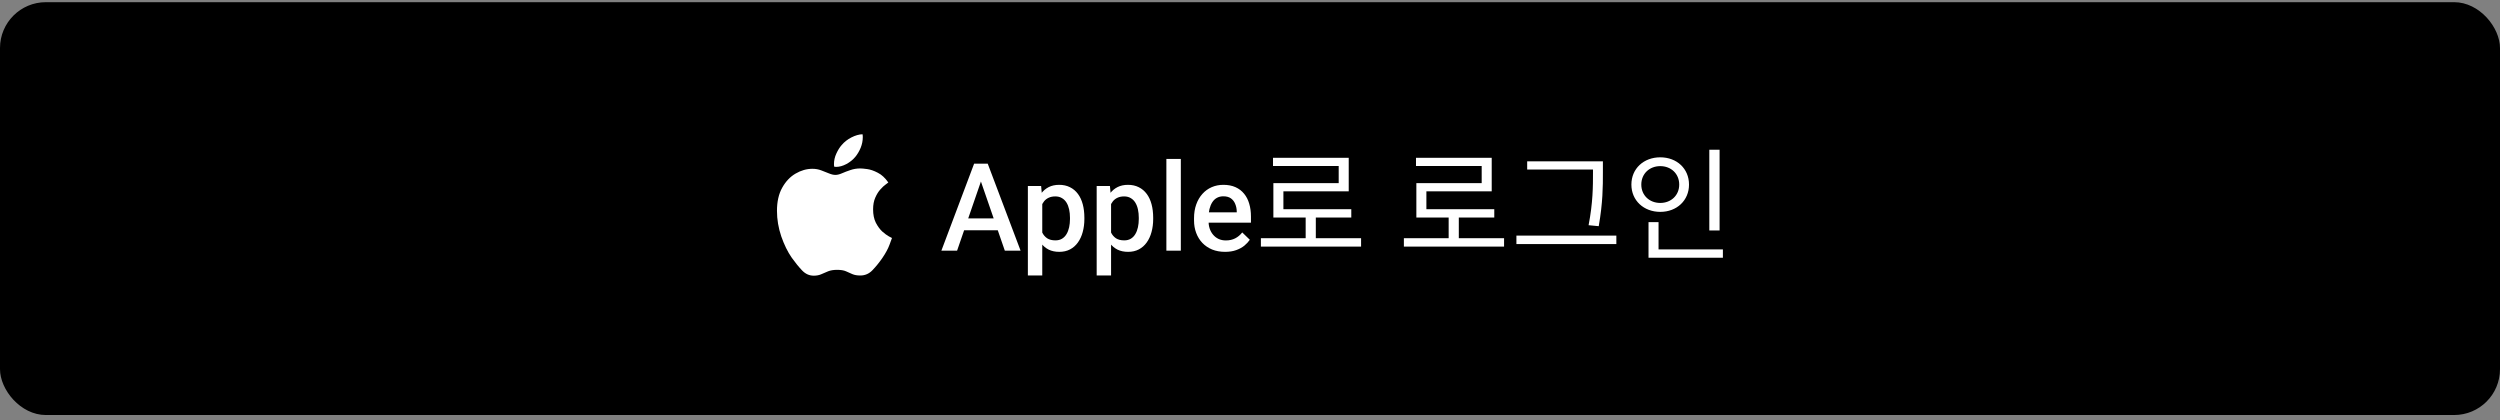 <svg width="327" height="55" viewBox="0 0 327 55" fill="none" xmlns="http://www.w3.org/2000/svg">
<rect x="0" y="0" width="327" height="55" fill="#808080" stroke="none"/>
<rect y="0.285" width="327" height="54" rx="6" fill="black"/>
<path d="M112.531 22.032C112.706 22.032 113.004 22.059 113.425 22.115C113.847 22.171 114.308 22.33 114.809 22.592C115.318 22.847 115.779 23.272 116.193 23.869C116.169 23.892 116.053 23.98 115.847 24.131C115.64 24.274 115.409 24.489 115.155 24.775C114.9 25.053 114.678 25.411 114.487 25.849C114.296 26.278 114.201 26.791 114.201 27.387C114.201 28.071 114.32 28.652 114.558 29.129C114.805 29.606 115.087 29.992 115.405 30.286C115.731 30.572 116.018 30.783 116.264 30.918C116.519 31.053 116.654 31.125 116.67 31.133C116.662 31.165 116.558 31.447 116.36 31.98C116.169 32.512 115.851 33.105 115.405 33.757C115.016 34.321 114.594 34.842 114.141 35.319C113.696 35.797 113.159 36.035 112.531 36.035C112.109 36.035 111.763 35.975 111.493 35.856C111.223 35.729 110.944 35.606 110.658 35.486C110.372 35.359 109.986 35.295 109.501 35.295C109.032 35.295 108.638 35.359 108.32 35.486C108.01 35.614 107.712 35.741 107.426 35.868C107.147 35.995 106.817 36.059 106.435 36.059C105.855 36.059 105.346 35.828 104.909 35.367C104.471 34.906 104.022 34.353 103.561 33.709C103.028 32.946 102.571 32.015 102.189 30.918C101.815 29.813 101.628 28.699 101.628 27.578C101.628 26.377 101.855 25.371 102.308 24.56C102.762 23.741 103.342 23.125 104.05 22.712C104.766 22.29 105.505 22.079 106.268 22.079C106.674 22.079 107.056 22.147 107.414 22.282C107.771 22.409 108.105 22.541 108.416 22.676C108.734 22.811 109.02 22.878 109.274 22.878C109.521 22.878 109.807 22.807 110.133 22.664C110.459 22.521 110.825 22.381 111.231 22.246C111.636 22.103 112.069 22.032 112.531 22.032ZM111.875 20.517C111.565 20.89 111.175 21.205 110.706 21.459C110.237 21.706 109.791 21.829 109.37 21.829C109.282 21.829 109.199 21.821 109.119 21.805C109.111 21.781 109.103 21.737 109.095 21.674C109.087 21.61 109.083 21.543 109.083 21.471C109.083 20.994 109.187 20.533 109.394 20.087C109.6 19.634 109.835 19.26 110.097 18.966C110.431 18.569 110.853 18.238 111.362 17.976C111.871 17.714 112.356 17.575 112.817 17.559C112.841 17.662 112.853 17.785 112.853 17.928C112.853 18.405 112.761 18.871 112.578 19.324C112.396 19.769 112.161 20.167 111.875 20.517Z" fill="white"/>
<path d="M128.586 22.926L125.188 32.785H123.133L127.414 21.41H128.727L128.586 22.926ZM131.43 32.785L128.023 22.926L127.875 21.41H129.195L133.492 32.785H131.43ZM131.266 28.566V30.121H125.078V28.566H131.266ZM136.328 25.957V36.035H134.445V24.332H136.18L136.328 25.957ZM141.836 28.48V28.645C141.836 29.259 141.763 29.829 141.617 30.355C141.477 30.876 141.266 31.332 140.984 31.723C140.708 32.108 140.367 32.408 139.961 32.621C139.555 32.835 139.086 32.941 138.555 32.941C138.029 32.941 137.568 32.845 137.172 32.652C136.781 32.454 136.451 32.176 136.18 31.816C135.909 31.457 135.69 31.035 135.523 30.551C135.362 30.061 135.247 29.525 135.18 28.941V28.309C135.247 27.689 135.362 27.126 135.523 26.621C135.69 26.116 135.909 25.681 136.18 25.316C136.451 24.952 136.781 24.671 137.172 24.473C137.562 24.275 138.018 24.176 138.539 24.176C139.07 24.176 139.542 24.28 139.953 24.488C140.365 24.691 140.711 24.983 140.992 25.363C141.273 25.738 141.484 26.191 141.625 26.723C141.766 27.249 141.836 27.835 141.836 28.48ZM139.953 28.645V28.48C139.953 28.09 139.917 27.728 139.844 27.395C139.771 27.056 139.656 26.759 139.5 26.504C139.344 26.249 139.143 26.051 138.898 25.91C138.659 25.764 138.37 25.691 138.031 25.691C137.698 25.691 137.411 25.749 137.172 25.863C136.932 25.973 136.732 26.126 136.57 26.324C136.409 26.522 136.284 26.754 136.195 27.02C136.107 27.28 136.044 27.564 136.008 27.871V29.387C136.07 29.762 136.177 30.105 136.328 30.418C136.479 30.73 136.693 30.98 136.969 31.168C137.25 31.35 137.609 31.441 138.047 31.441C138.385 31.441 138.674 31.369 138.914 31.223C139.154 31.077 139.349 30.876 139.5 30.621C139.656 30.361 139.771 30.061 139.844 29.723C139.917 29.384 139.953 29.025 139.953 28.645ZM145.328 25.957V36.035H143.445V24.332H145.18L145.328 25.957ZM150.836 28.48V28.645C150.836 29.259 150.763 29.829 150.617 30.355C150.477 30.876 150.266 31.332 149.984 31.723C149.708 32.108 149.367 32.408 148.961 32.621C148.555 32.835 148.086 32.941 147.555 32.941C147.029 32.941 146.568 32.845 146.172 32.652C145.781 32.454 145.451 32.176 145.18 31.816C144.909 31.457 144.69 31.035 144.523 30.551C144.362 30.061 144.247 29.525 144.18 28.941V28.309C144.247 27.689 144.362 27.126 144.523 26.621C144.69 26.116 144.909 25.681 145.18 25.316C145.451 24.952 145.781 24.671 146.172 24.473C146.562 24.275 147.018 24.176 147.539 24.176C148.07 24.176 148.542 24.28 148.953 24.488C149.365 24.691 149.711 24.983 149.992 25.363C150.273 25.738 150.484 26.191 150.625 26.723C150.766 27.249 150.836 27.835 150.836 28.48ZM148.953 28.645V28.48C148.953 28.09 148.917 27.728 148.844 27.395C148.771 27.056 148.656 26.759 148.5 26.504C148.344 26.249 148.143 26.051 147.898 25.91C147.659 25.764 147.37 25.691 147.031 25.691C146.698 25.691 146.411 25.749 146.172 25.863C145.932 25.973 145.732 26.126 145.57 26.324C145.409 26.522 145.284 26.754 145.195 27.02C145.107 27.28 145.044 27.564 145.008 27.871V29.387C145.07 29.762 145.177 30.105 145.328 30.418C145.479 30.73 145.693 30.98 145.969 31.168C146.25 31.35 146.609 31.441 147.047 31.441C147.385 31.441 147.674 31.369 147.914 31.223C148.154 31.077 148.349 30.876 148.5 30.621C148.656 30.361 148.771 30.061 148.844 29.723C148.917 29.384 148.953 29.025 148.953 28.645ZM154.453 20.785V32.785H152.562V20.785H154.453ZM160.242 32.941C159.617 32.941 159.052 32.84 158.547 32.637C158.047 32.428 157.62 32.139 157.266 31.77C156.917 31.4 156.648 30.965 156.461 30.465C156.273 29.965 156.18 29.426 156.18 28.848V28.535C156.18 27.874 156.276 27.275 156.469 26.738C156.661 26.202 156.93 25.744 157.273 25.363C157.617 24.978 158.023 24.684 158.492 24.48C158.961 24.277 159.469 24.176 160.016 24.176C160.62 24.176 161.148 24.277 161.602 24.48C162.055 24.684 162.43 24.97 162.727 25.34C163.029 25.704 163.253 26.139 163.398 26.645C163.549 27.15 163.625 27.707 163.625 28.316V29.121H157.094V27.77H161.766V27.621C161.755 27.283 161.688 26.965 161.562 26.668C161.443 26.371 161.258 26.131 161.008 25.949C160.758 25.767 160.424 25.676 160.008 25.676C159.695 25.676 159.417 25.744 159.172 25.879C158.932 26.009 158.732 26.199 158.57 26.449C158.409 26.699 158.284 27.001 158.195 27.355C158.112 27.704 158.07 28.098 158.07 28.535V28.848C158.07 29.217 158.12 29.561 158.219 29.879C158.323 30.191 158.474 30.465 158.672 30.699C158.87 30.934 159.109 31.119 159.391 31.254C159.672 31.384 159.992 31.449 160.352 31.449C160.805 31.449 161.208 31.358 161.562 31.176C161.917 30.994 162.224 30.736 162.484 30.402L163.477 31.363C163.294 31.629 163.057 31.884 162.766 32.129C162.474 32.368 162.117 32.564 161.695 32.715C161.279 32.866 160.794 32.941 160.242 32.941ZM164.925 31.153H178.029V32.257H164.925V31.153ZM170.781 28.049H172.109V31.617H170.781V28.049ZM166.509 20.641H176.413V25.025H167.869V27.921H166.557V23.953H175.101V21.713H166.509V20.641ZM166.557 27.361H176.749V28.449H166.557V27.361ZM183.628 31.153H196.732V32.257H183.628V31.153ZM189.484 28.049H190.812V31.617H189.484V28.049ZM185.212 20.641H195.116V25.025H186.572V27.921H185.26V23.953H193.804V21.713H185.212V20.641ZM185.26 27.361H195.452V28.449H185.26V27.361ZM199.755 21.105H209.067V22.177H199.755V21.105ZM198.347 30.817H211.419V31.921H198.347V30.817ZM208.363 21.105H209.659V22.545C209.659 24.401 209.659 26.465 209.115 29.585L207.787 29.457C208.363 26.497 208.363 24.337 208.363 22.545V21.105ZM223.578 19.585H224.922V30.145H223.578V19.585ZM215.626 32.625H225.354V33.713H215.626V32.625ZM215.626 29.057H216.938V32.993H215.626V29.057ZM217.162 20.577C219.322 20.577 220.922 22.049 220.922 24.145C220.922 26.225 219.322 27.713 217.162 27.713C215.002 27.713 213.386 26.225 213.386 24.145C213.386 22.049 215.002 20.577 217.162 20.577ZM217.162 21.729C215.754 21.729 214.682 22.721 214.682 24.145C214.682 25.553 215.754 26.545 217.162 26.545C218.57 26.545 219.642 25.553 219.642 24.145C219.642 22.721 218.57 21.729 217.162 21.729Z" fill="white"/>
</svg>
